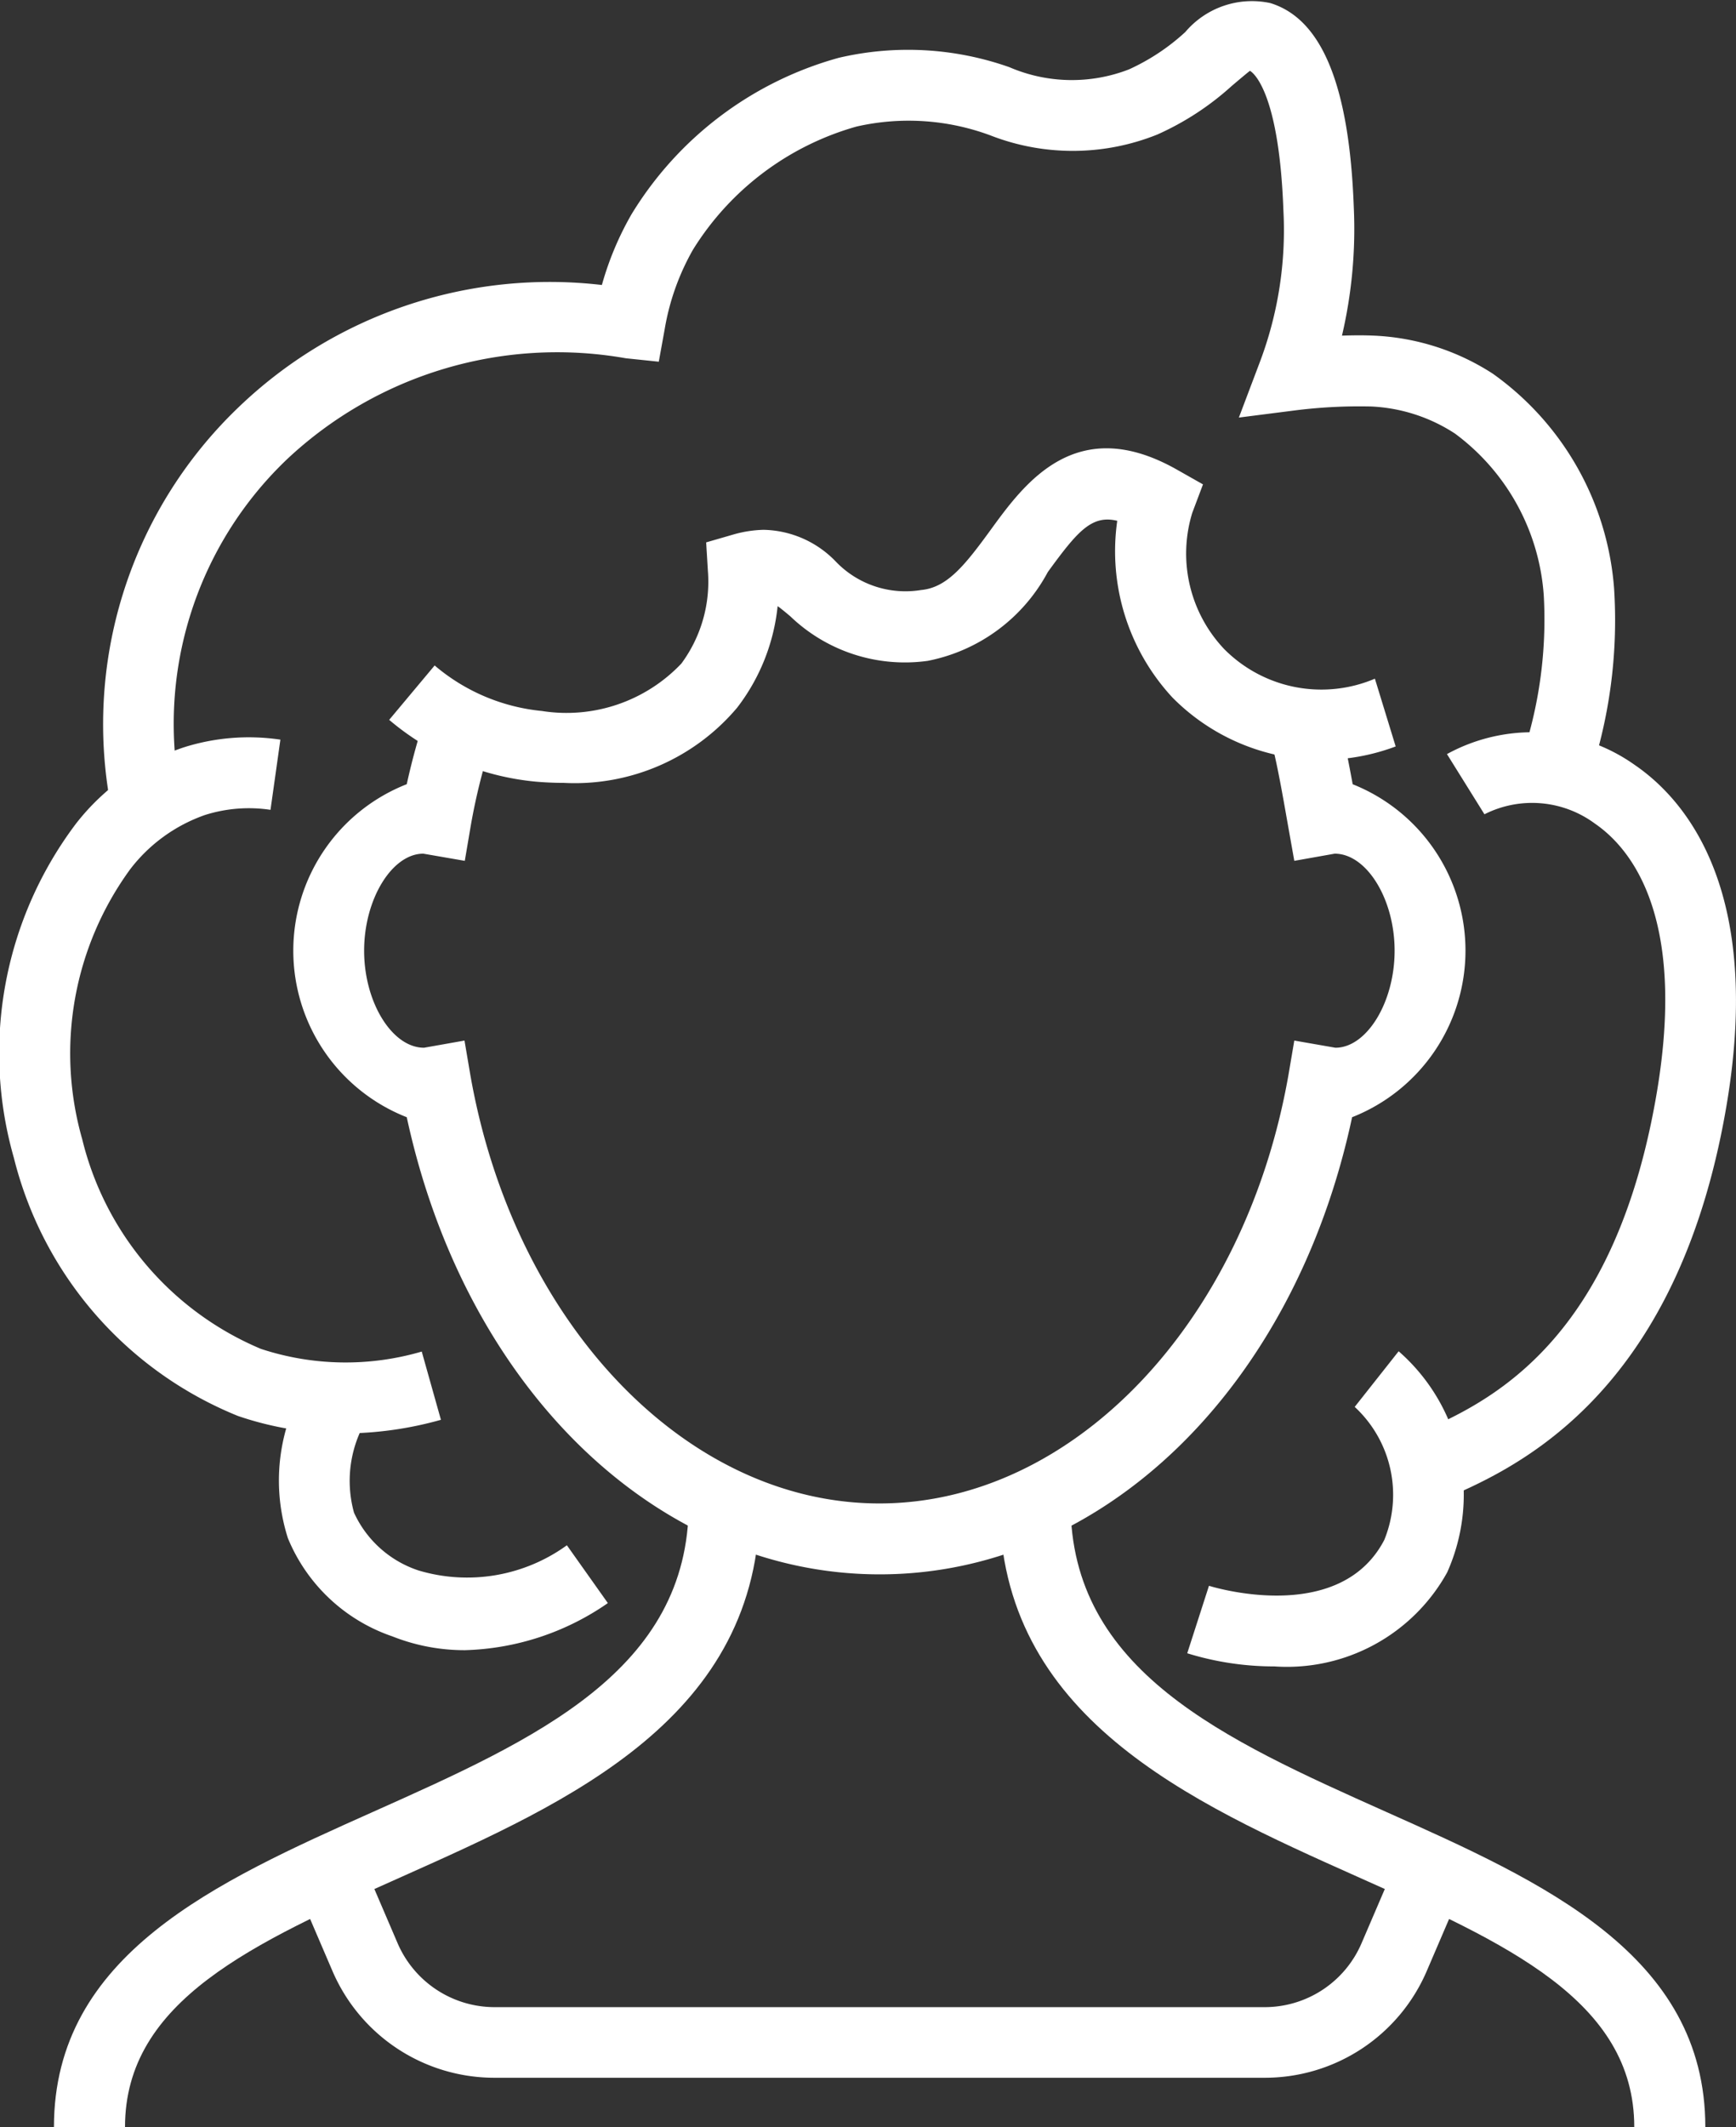 <svg xmlns="http://www.w3.org/2000/svg" width="29.316" height="35.908" viewBox="0 0 29.316 35.908">
  <rect x="0" y="0" width="29.316" height="35.908" fill="#333333" stroke="none"/>
  <g id="Group_83" data-name="Group 83" transform="translate(-493.297 -849.469)">
    <g id="Group_82" data-name="Group 82">
      <g id="Group_75" data-name="Group 75">
        <g id="Group_71" data-name="Group 71">
          <path id="Path_120" data-name="Path 120" d="M508.153,876.046c-3.772,0-7-3.148-7.987-7.717a3.02,3.02,0,0,1,0-5.622,11.433,11.433,0,0,1,.334-1.207l1.134.385a10.285,10.285,0,0,0-.388,1.528l-.1.588-.7-.121c-.528,0-1,.766-1,1.638s.473,1.638,1.012,1.638l.683-.121.1.588c.738,4.187,3.642,7.226,6.906,7.226s6.168-3.039,6.907-7.226l.1-.588.694.121c.528,0,1-.765,1-1.638s-.473-1.638-1.012-1.638l-.682.121-.122-.686c-.064-.364-.171-.974-.251-1.259l1.153-.321c.068.242.142.625.206.973a3.023,3.023,0,0,1-.01,5.621C515.154,872.9,511.925,876.046,508.153,876.046Z" fill="#fff"/>
        </g>
        <g id="Group_72" data-name="Group 72">
          <path id="Path_121" data-name="Path 121" d="M495.408,885.377h-1.2c0-2.914,2.742-4.139,5.394-5.324,2.739-1.224,5.326-2.38,5.326-5.2h1.2c0,3.6-3.205,5.028-6.033,6.292C497.579,882.269,495.408,883.239,495.408,885.377Z" fill="#fff"/>
        </g>
        <g id="Group_73" data-name="Group 73">
          <path id="Path_122" data-name="Path 122" d="M522.095,885.377h-1.2c0-2.138-2.171-3.108-4.685-4.231-2.828-1.264-6.034-2.7-6.034-6.292h1.2c0,2.819,2.587,3.975,5.325,5.2C519.353,881.238,522.095,882.463,522.095,885.377Z" fill="#fff"/>
        </g>
        <g id="Group_74" data-name="Group 74">
          <path id="Path_123" data-name="Path 123" d="M514.651,884.544h-13a2.976,2.976,0,0,1-2.739-1.8l-.622-1.449,1.1-.471.621,1.448a1.784,1.784,0,0,0,1.64,1.08h13a1.78,1.78,0,0,0,1.639-1.08l.622-1.449,1.1.472-.622,1.449A2.975,2.975,0,0,1,514.651,884.544Z" fill="#fff"/>
        </g>
      </g>
      <g id="Group_76" data-name="Group 76">
        <path id="Path_124" data-name="Path 124" d="M501.15,877.326a3.3,3.3,0,0,1-1.227-.233,2.929,2.929,0,0,1-1.764-1.657,3.2,3.2,0,0,1,.531-2.95l.933.75a2.013,2.013,0,0,0-.348,1.768,1.827,1.827,0,0,0,1.089.976,2.872,2.872,0,0,0,2.506-.425l.692.976A4.44,4.44,0,0,1,501.15,877.326Z" fill="#fff"/>
      </g>
      <g id="Group_77" data-name="Group 77">
        <path id="Path_125" data-name="Path 125" d="M499.1,873.667a5.466,5.466,0,0,1-1.785-.295,6.357,6.357,0,0,1-3.784-4.358,6.43,6.43,0,0,1,1.054-5.647,3.847,3.847,0,0,1,1.81-1.28,3.636,3.636,0,0,1,1.637-.132l-.167,1.185a2.456,2.456,0,0,0-1.106.087,2.722,2.722,0,0,0-1.262.914,5.274,5.274,0,0,0-.812,4.558,5.165,5.165,0,0,0,3.019,3.541,4.576,4.576,0,0,0,2.715.045l.324,1.152A6.111,6.111,0,0,1,499.1,873.667Z" fill="#fff"/>
      </g>
      <g id="Group_78" data-name="Group 78">
        <path id="Path_126" data-name="Path 126" d="M514.818,877.6a4.956,4.956,0,0,1-1.472-.222l.367-1.139c.022.007,2.2.691,2.961-.775a2.021,2.021,0,0,0-.5-2.245l.742-.939a3.212,3.212,0,0,1,.819,3.734A3.092,3.092,0,0,1,514.818,877.6Z" fill="#fff"/>
      </g>
      <g id="Group_79" data-name="Group 79">
        <path id="Path_127" data-name="Path 127" d="M517.635,874.795l-.491-1.092c1.166-.5,3.3-1.405,4.081-5.508.61-3.184-.362-4.388-.995-4.823a1.784,1.784,0,0,0-1.865-.157l-.633-1.016a2.993,2.993,0,0,1,3.175.186c.874.6,2.231,2.182,1.494,6.035C521.5,873.149,518.791,874.3,517.635,874.795Z" fill="#fff"/>
      </g>
      <g id="Group_80" data-name="Group 80">
        <path id="Path_128" data-name="Path 128" d="M495.185,863.16a7.4,7.4,0,0,1,2.124-6.8,7.586,7.586,0,0,1,6.152-2.08,5.2,5.2,0,0,1,.5-1.193,5.953,5.953,0,0,1,3.5-2.642,5.14,5.14,0,0,1,2.881.158,2.668,2.668,0,0,0,2.021.037,3.607,3.607,0,0,0,.95-.63,1.475,1.475,0,0,1,1.436-.489c.874.268,1.336,1.4,1.41,3.458a7.9,7.9,0,0,1-.2,2.156c.176-.006.36-.008.54,0a4.014,4.014,0,0,1,2.008.643,4.9,4.9,0,0,1,2.047,3.622,8.359,8.359,0,0,1-.45,3.295l-1.1-.463a7.293,7.293,0,0,0,.363-2.707,3.719,3.719,0,0,0-1.5-2.737,2.82,2.82,0,0,0-1.415-.457,8.712,8.712,0,0,0-1.246.061l-.988.126.352-.931a6.3,6.3,0,0,0,.4-2.565c-.076-2.113-.56-2.355-.565-2.357-.027.018-.192.157-.312.259a4.749,4.749,0,0,1-1.252.816,3.829,3.829,0,0,1-2.818.015,3.965,3.965,0,0,0-2.264-.149A4.774,4.774,0,0,0,505,853.683a4.074,4.074,0,0,0-.478,1.341l-.1.551-.557-.058a6.664,6.664,0,0,0-5.716,1.7,6.169,6.169,0,0,0-1.786,5.743Z" fill="#fff"/>
      </g>
      <g id="Group_81" data-name="Group 81">
        <path id="Path_129" data-name="Path 129" d="M502.82,862.685c-.156,0-.315-.007-.478-.021a4.477,4.477,0,0,1-2.473-1.043l.768-.918a3.28,3.28,0,0,0,1.809.768,2.672,2.672,0,0,0,2.357-.8,2.325,2.325,0,0,0,.448-1.568l-.029-.478.46-.133a2,2,0,0,1,.511-.079,1.736,1.736,0,0,1,1.223.541,1.63,1.63,0,0,0,1.437.475c.436-.041.733-.41,1.172-1.013.573-.788,1.44-1.981,3.14-1.023l.447.253-.181.48a2.343,2.343,0,0,0,.539,2.3,2.311,2.311,0,0,0,2.545.5l.351,1.144a3.547,3.547,0,0,1-3.768-.824,3.633,3.633,0,0,1-.934-2.985c-.433-.106-.675.182-1.172.864a2.942,2.942,0,0,1-2.028,1.5,2.794,2.794,0,0,1-2.32-.751c-.091-.077-.16-.133-.215-.173a3.374,3.374,0,0,1-.685,1.716A3.585,3.585,0,0,1,502.82,862.685Z" fill="#fff"/>
      </g>
    </g>
  </g>
</svg>
